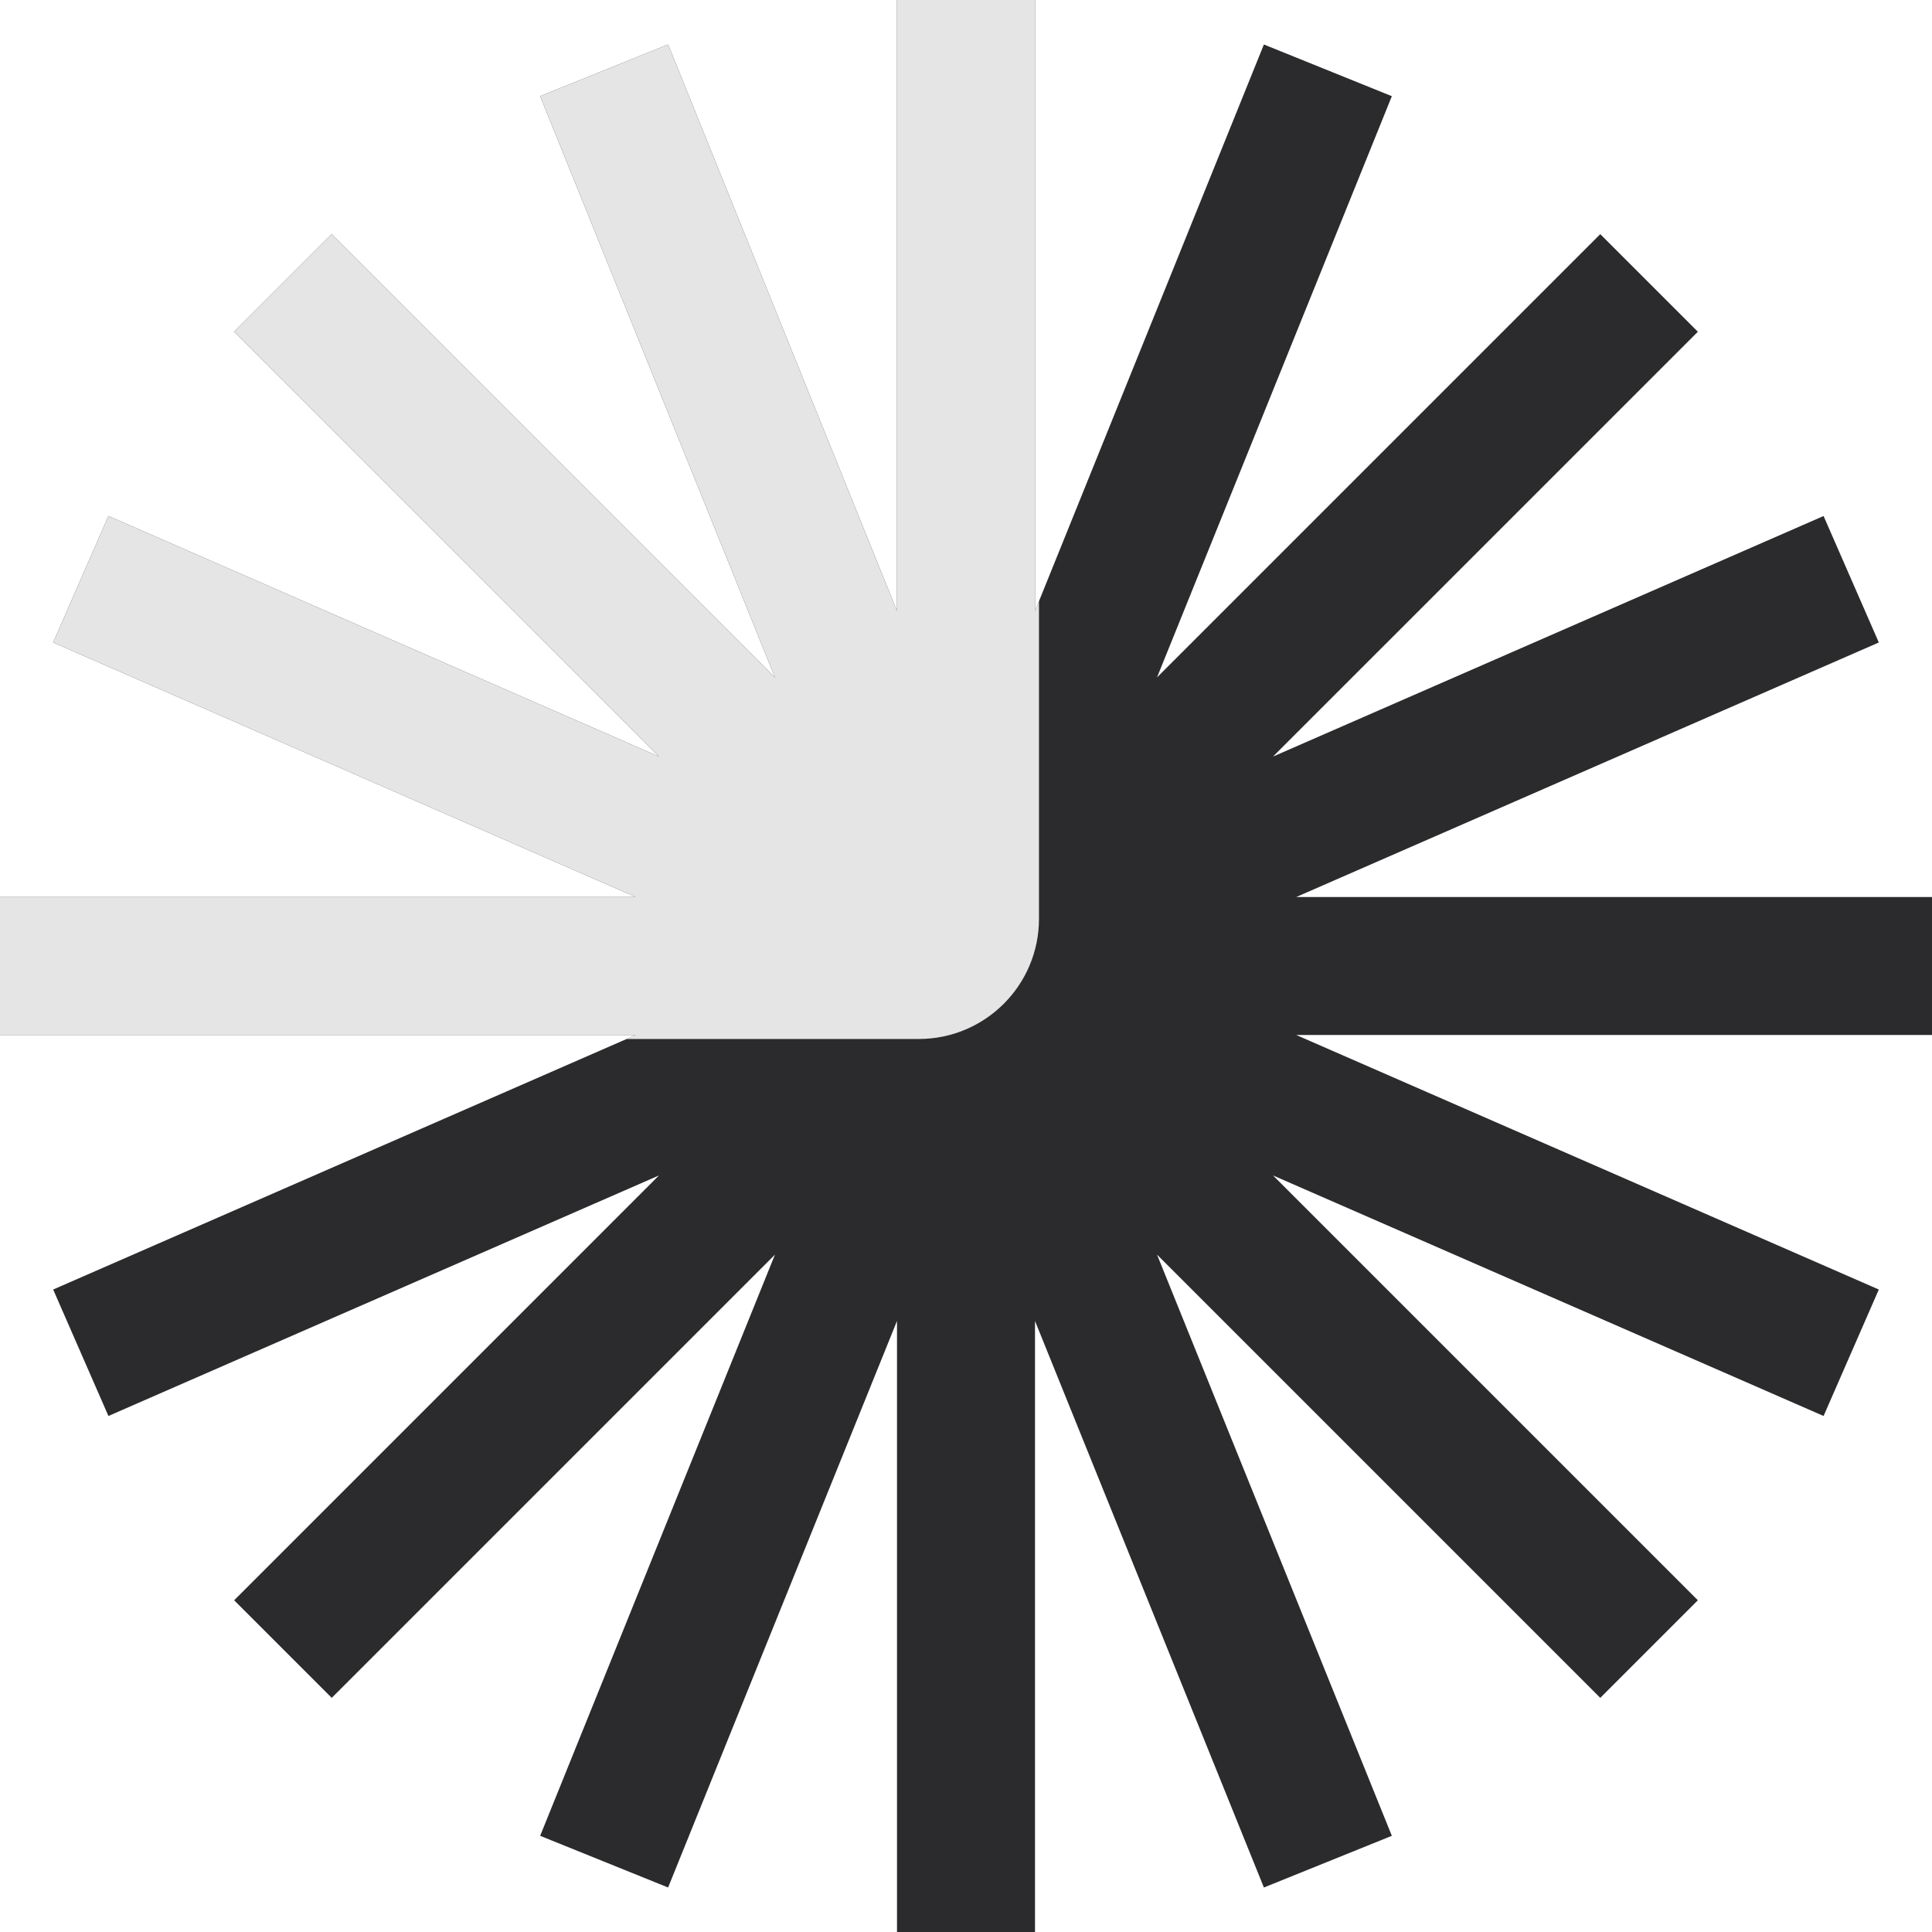 <svg width="225" height="225" viewBox="0 0 225 225" fill="none" xmlns="http://www.w3.org/2000/svg">
<path fill-rule="evenodd" clip-rule="evenodd" d="M104.464 225L120.536 225L120.536 153.84L147.193 219.818L162.094 213.798L134.746 146.111L186.367 197.732L197.732 186.367L148.255 136.891L212.373 164.905L218.807 150.177L150.963 120.536L225 120.536L225 104.464L150.963 104.464L218.807 74.823L212.373 60.095L148.255 88.109L197.732 38.633L186.367 27.269L134.746 78.889L162.094 11.202L147.193 5.182L120.536 71.16L120.536 -6.12624e-06L104.464 -4.72121e-06L104.464 71.16L77.807 5.182L62.907 11.202L90.253 78.889L38.633 27.269L27.269 38.633L76.745 88.109L12.627 60.095L6.193 74.823L74.036 104.464L4.72121e-06 104.464L6.12623e-06 120.536L74.037 120.536L6.193 150.178L12.627 164.905L76.745 136.891L27.269 186.368L38.633 197.732L90.253 146.111L62.907 213.798L77.807 219.818L104.464 153.84L104.464 225Z" fill="#2B2B2D"/>
<g clip-path="url(#clip0_2904_515)">
<path fill-rule="evenodd" clip-rule="evenodd" d="M104.464 225L120.536 225L120.536 153.84L147.193 219.818L162.094 213.798L134.746 146.111L186.367 197.732L197.732 186.367L148.255 136.891L212.373 164.905L218.807 150.177L150.963 120.536L225 120.536L225 104.464L150.963 104.464L218.807 74.823L212.373 60.095L148.255 88.109L197.732 38.633L186.367 27.269L134.746 78.889L162.094 11.202L147.193 5.182L120.536 71.16L120.536 -6.12624e-06L104.464 -4.72121e-06L104.464 71.16L77.807 5.182L62.907 11.202L90.253 78.889L38.633 27.269L27.269 38.633L76.745 88.109L12.627 60.095L6.193 74.823L74.036 104.464L4.72121e-06 104.464L6.12623e-06 120.536L74.037 120.536L6.193 150.178L12.627 164.905L76.745 136.891L27.269 186.368L38.633 197.732L90.253 146.111L62.907 213.798L77.807 219.818L104.464 153.84L104.464 225Z" fill="#E5E5E5"/>
</g>
<defs>
<clipPath id="clip0_2904_515">
<path d="M0 0H121V107C121 114.732 114.732 121 107 121H0V0Z" fill="white"/>
</clipPath>
</defs>
</svg>

